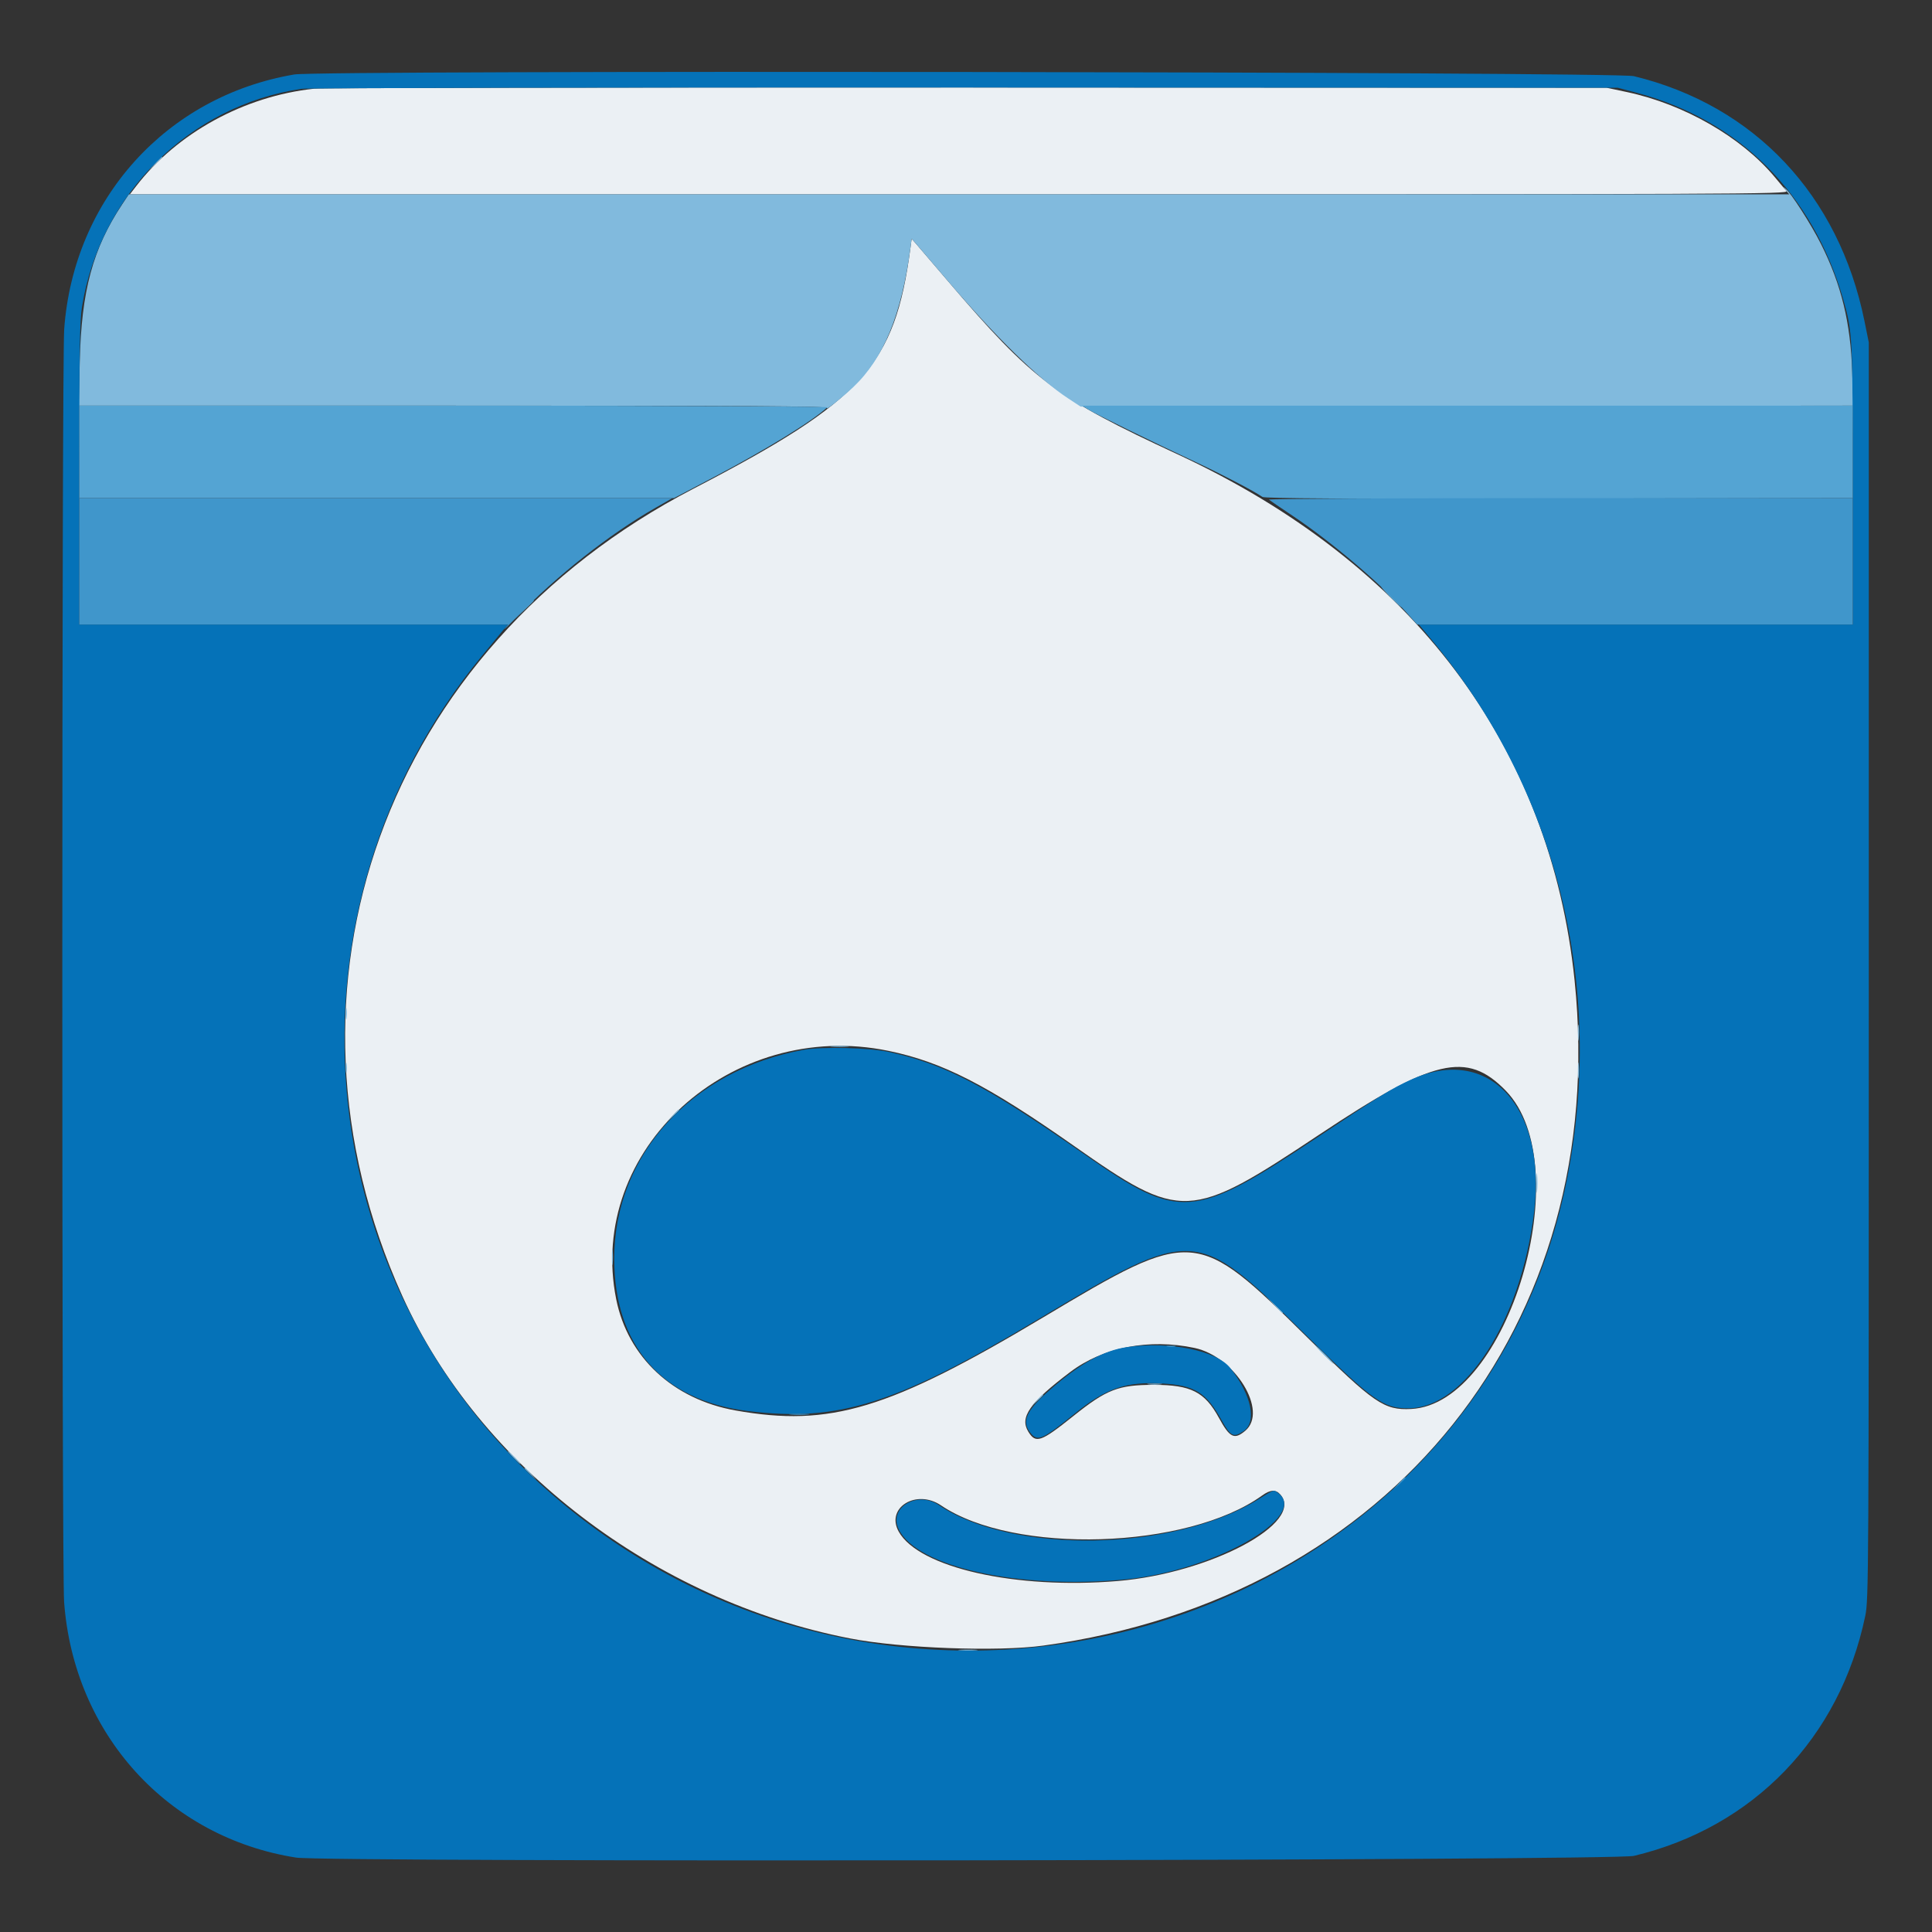<svg id="svg" version="1.1" xmlns="http://www.w3.org/2000/svg" xmlns:xlink="http://www.w3.org/1999/xlink" width="400" height="400" viewBox="0, 0, 400,400"><rect x="0" y="0" width="400" height="400" fill="#333333" stroke="none"/><g id="svgg"><path id="path0" d="M65.039 18.363 C 50.536 19.918,36.667 27.520,28.164 38.574 L 26.887 40.234 198.661 40.234 C 362.212 40.234,370.406 40.202,369.859 39.551 C 369.543 39.175,368.442 37.860,367.413 36.628 C 360.518 28.377,348.693 21.580,336.858 19.065 L 332.617 18.164 200.195 18.117 C 127.363 18.091,66.543 18.201,65.039 18.363 M188.490 51.373 C 185.275 75.676,178.728 82.934,143.555 101.186 C 79.716 134.312,54.443 204.446,83.311 268.359 C 99.201 303.540,135.598 331.371,175.977 339.215 C 186.527 341.265,206.519 342.006,216.016 340.701 C 288.195 330.776,333.324 274.285,326.005 203.021 C 321.019 154.475,292.474 116.638,243.798 94.054 C 218.540 82.335,213.784 78.746,196.250 58.180 C 193.264 54.677,190.354 51.275,189.784 50.619 L 188.747 49.427 188.490 51.373 M183.925 217.561 C 195.081 219.862,204.359 224.610,222.266 237.183 C 244.630 252.886,246.260 252.811,273.242 234.845 C 296.785 219.170,303.696 217.544,311.731 225.794 C 326.934 241.402,312.315 290.688,292.178 291.714 C 286.551 292.001,284.524 290.607,270.703 276.942 C 247.670 254.168,247.129 254.127,216.016 272.728 C 184.095 291.811,171.853 295.516,152.270 292.017 C 139.322 289.704,129.985 280.995,127.576 268.985 C 121.387 238.129,151.297 210.833,183.925 217.561 M247.330 279.081 C 255.691 280.853,262.621 292.183,257.816 296.226 C 255.549 298.134,254.616 297.676,252.368 293.555 C 249.432 288.173,246.569 286.719,238.908 286.719 C 231.530 286.719,229.134 287.649,222.179 293.214 C 215.484 298.570,214.437 298.930,212.894 296.400 C 211.072 293.411,213.176 290.421,221.571 284.067 C 228.362 278.927,237.896 277.081,247.330 279.081 M265.039 309.375 C 270.312 315.202,250.661 325.705,231.445 327.330 C 210.323 329.116,190.224 324.584,186.067 317.097 C 183.324 312.158,189.707 308.207,194.829 311.674 C 209.947 321.907,245.810 320.798,261.328 309.617 C 262.995 308.416,264.105 308.343,265.039 309.375 " stroke="none" fill="#ebf0f4" fill-rule="evenodd"></path><path id="path1" d="M32.010 33.887 L 30.664 35.352 32.129 34.005 C 32.935 33.265,33.594 32.606,33.594 32.541 C 33.594 32.242,33.263 32.523,32.010 33.887 M369.689 39.362 L 370.434 40.234 198.553 40.234 L 26.673 40.234 25.279 42.334 C 19.207 51.479,16.849 60.237,16.511 74.902 L 16.301 83.984 93.916 83.984 C 155.904 83.984,171.471 84.083,171.236 84.473 C 170.835 85.139,174.375 82.312,176.695 80.112 C 182.947 74.186,186.673 65.108,188.490 51.373 L 188.747 49.427 189.784 50.619 C 190.354 51.275,193.254 54.666,196.229 58.156 C 206.152 69.794,215.054 78.486,221.143 82.481 L 223.732 84.180 303.715 84.080 L 383.699 83.981 383.479 77.049 C 383.155 66.821,381.227 58.908,377.016 50.515 C 374.941 46.381,370.798 39.927,369.645 39.033 C 369.043 38.566,369.049 38.611,369.689 39.362 M71.596 209.961 C 71.599 211.035,71.675 211.428,71.765 210.834 C 71.854 210.241,71.852 209.362,71.759 208.881 C 71.667 208.401,71.593 208.887,71.596 209.961 M326.691 213.867 C 326.692 215.371,326.763 215.938,326.848 215.128 C 326.932 214.318,326.931 213.087,326.844 212.394 C 326.758 211.700,326.689 212.363,326.691 213.867 M172.168 216.692 C 173.081 216.775,174.575 216.775,175.488 216.692 C 176.401 216.610,175.654 216.543,173.828 216.543 C 172.002 216.543,171.255 216.610,172.168 216.692 M326.691 221.680 C 326.692 223.184,326.763 223.751,326.848 222.941 C 326.932 222.130,326.931 220.900,326.844 220.206 C 326.758 219.513,326.689 220.176,326.691 221.680 M71.591 221.094 C 71.591 222.061,71.667 222.456,71.760 221.973 C 71.853 221.489,71.853 220.698,71.760 220.215 C 71.667 219.731,71.591 220.127,71.591 221.094 M139.233 230.957 L 138.086 232.227 139.355 231.079 C 140.054 230.448,140.625 229.877,140.625 229.810 C 140.625 229.508,140.303 229.774,139.233 230.957 M318.105 244.922 C 318.105 246.748,318.173 247.495,318.255 246.582 C 318.337 245.669,318.337 244.175,318.255 243.262 C 318.173 242.349,318.105 243.096,318.105 244.922 M126.691 260.352 C 126.692 261.855,126.763 262.423,126.848 261.612 C 126.932 260.802,126.931 259.571,126.844 258.878 C 126.758 258.185,126.689 258.848,126.691 260.352 M263.656 270.020 C 264.613 271.040,265.448 271.875,265.511 271.875 C 265.804 271.875,265.494 271.524,263.770 269.906 L 261.914 268.164 263.656 270.020 M274.023 280.469 C 275.082 281.543,276.035 282.422,276.143 282.422 C 276.250 282.422,275.472 281.543,274.414 280.469 C 273.356 279.395,272.402 278.516,272.295 278.516 C 272.188 278.516,272.965 279.395,274.023 280.469 M237.793 286.611 C 238.491 286.697,239.634 286.697,240.332 286.611 C 241.030 286.524,240.459 286.453,239.063 286.453 C 237.666 286.453,237.095 286.524,237.793 286.611 M214.624 289.941 L 213.477 291.211 214.746 290.064 C 215.929 288.994,216.195 288.672,215.893 288.672 C 215.826 288.672,215.255 289.243,214.624 289.941 M106.250 301.758 C 106.979 302.510,107.663 303.125,107.770 303.125 C 107.878 303.125,107.369 302.510,106.641 301.758 C 105.912 301.006,105.228 300.391,105.120 300.391 C 105.013 300.391,105.521 301.006,106.250 301.758 M108.594 304.028 C 108.594 304.096,109.165 304.667,109.863 305.298 L 111.133 306.445 109.986 305.176 C 108.916 303.992,108.594 303.727,108.594 304.028 M198.730 341.692 C 199.644 341.775,201.138 341.775,202.051 341.692 C 202.964 341.610,202.217 341.543,200.391 341.543 C 198.564 341.543,197.817 341.610,198.730 341.692 " stroke="none" fill="#81badd" fill-rule="evenodd"></path><path id="path2" d="M60.938 15.417 C 34.469 19.903,15.227 41.206,13.290 68.164 C 12.784 75.216,12.766 324.747,13.272 331.654 C 15.275 359.011,34.720 380.434,61.328 384.599 C 67.570 385.576,334.140 385.231,338.281 384.241 C 363.039 378.320,380.913 359.785,386.180 334.570 C 386.890 331.170,386.914 326.776,386.914 200.977 L 386.914 70.898 386.017 66.471 C 380.736 40.406,363.237 21.822,338.274 15.767 C 334.472 14.845,66.308 14.506,60.938 15.417 M338.895 19.218 C 360.073 24.865,375.288 40.077,381.600 61.914 C 383.539 68.625,383.594 69.676,383.594 100.442 L 383.594 129.297 338.675 129.297 L 293.757 129.297 296.390 132.451 C 322.256 163.435,332.457 204.267,324.366 244.436 C 305.676 337.223,188.491 373.531,114.394 309.494 C 63.249 265.292,56.732 188.169,99.722 135.857 C 101.486 133.709,103.430 131.355,104.042 130.625 L 105.154 129.297 60.780 129.297 L 16.406 129.297 16.408 98.145 C 16.409 72.660,16.513 66.350,16.981 63.465 C 20.756 40.193,39.298 21.809,62.446 18.385 C 63.657 18.206,125.469 18.084,199.805 18.114 L 334.961 18.169 338.895 19.218 M166.406 217.352 C 143.204 221.537,127.181 239.178,127.171 260.547 C 127.164 278.635,137.101 289.966,154.883 292.145 C 173.719 294.453,185.597 290.688,215.039 273.076 C 247.069 253.916,247.568 253.939,269.531 275.572 C 284.338 290.157,286.352 291.613,291.667 291.570 C 303.337 291.477,314.870 273.448,317.608 251.018 C 320.280 229.126,308.150 216.130,292.006 223.589 C 287.987 225.446,286.077 226.626,272.528 235.625 C 247.065 252.536,244.209 252.750,224.805 239.197 C 204.144 224.767,195.691 220.334,183.984 217.788 C 179.965 216.914,170.181 216.671,166.406 217.352 M233.370 278.901 C 228.527 279.582,223.627 282.292,217.405 287.731 C 212.467 292.048,211.449 294.261,213.310 296.627 C 214.822 298.550,215.740 298.149,222.713 292.513 C 228.992 287.438,233.181 286.014,240.600 286.434 C 247.360 286.816,249.732 288.283,252.930 294.058 C 254.773 297.388,255.375 297.690,257.441 296.323 C 260.300 294.431,259.118 288.797,254.689 283.205 C 251.849 279.619,242.165 277.664,233.370 278.901 M260.537 310.415 C 243.127 321.273,209.522 321.886,194.388 311.620 C 189.897 308.573,183.922 312.130,186.047 316.586 C 189.793 324.441,211.014 329.136,233.076 326.990 C 251.295 325.218,271.187 313.912,264.583 309.083 C 263.671 308.417,263.817 308.369,260.537 310.415 " stroke="none" fill="#0572b8" fill-rule="evenodd"></path><path id="path3" d="M16.406 93.555 L 16.406 103.125 77.976 103.125 L 139.547 103.125 147.767 98.797 C 158.548 93.122,168.335 87.099,171.270 84.334 C 171.488 84.128,139.714 83.984,94.023 83.984 L 16.406 83.984 16.406 93.555 M225.391 84.831 C 226.926 85.779,238.498 91.434,247.621 95.696 C 252.992 98.205,259.639 101.678,261.373 102.882 C 261.834 103.202,278.370 103.293,322.799 103.220 L 383.594 103.120 383.594 93.552 L 383.594 83.984 303.809 83.986 L 224.023 83.987 225.391 84.831 M287.891 123.633 C 289.058 124.814,290.100 125.781,290.208 125.781 C 290.315 125.781,289.448 124.814,288.281 123.633 C 287.114 122.451,286.072 121.484,285.964 121.484 C 285.857 121.484,286.724 122.451,287.891 123.633 M108.384 126.270 L 106.445 128.320 108.496 126.382 C 109.624 125.316,110.547 124.393,110.547 124.331 C 110.547 124.040,110.185 124.364,108.384 126.270 " stroke="none" fill="#54a4d3" fill-rule="evenodd"></path><path id="path4" d="M16.406 116.211 L 16.406 129.297 60.803 129.297 L 105.199 129.297 104.490 130.176 C 104.101 130.659,105.172 129.618,106.871 127.863 C 115.284 119.172,126.203 110.567,135.726 105.125 L 139.225 103.125 77.816 103.125 L 16.406 103.125 16.406 116.211 M262.715 103.443 C 262.919 103.618,265.107 105.109,267.578 106.758 C 275.417 111.988,285.580 120.578,290.792 126.379 L 293.414 129.297 338.504 129.297 L 383.594 129.297 383.594 116.211 L 383.594 103.125 322.969 103.125 C 289.625 103.125,262.511 103.268,262.715 103.443 M241.704 278.792 C 242.190 278.885,242.893 278.882,243.266 278.784 C 243.640 278.686,243.242 278.610,242.383 278.614 C 241.523 278.618,241.218 278.698,241.704 278.792 M163.781 292.866 C 164.808 292.946,166.390 292.945,167.297 292.864 C 168.204 292.782,167.363 292.716,165.430 292.717 C 163.496 292.718,162.754 292.785,163.781 292.866 M289.624 307.129 L 288.477 308.398 289.746 307.251 C 290.444 306.620,291.016 306.049,291.016 305.982 C 291.016 305.680,290.693 305.946,289.624 307.129 " stroke="none" fill="#4096cb" fill-rule="evenodd"></path></g></svg>